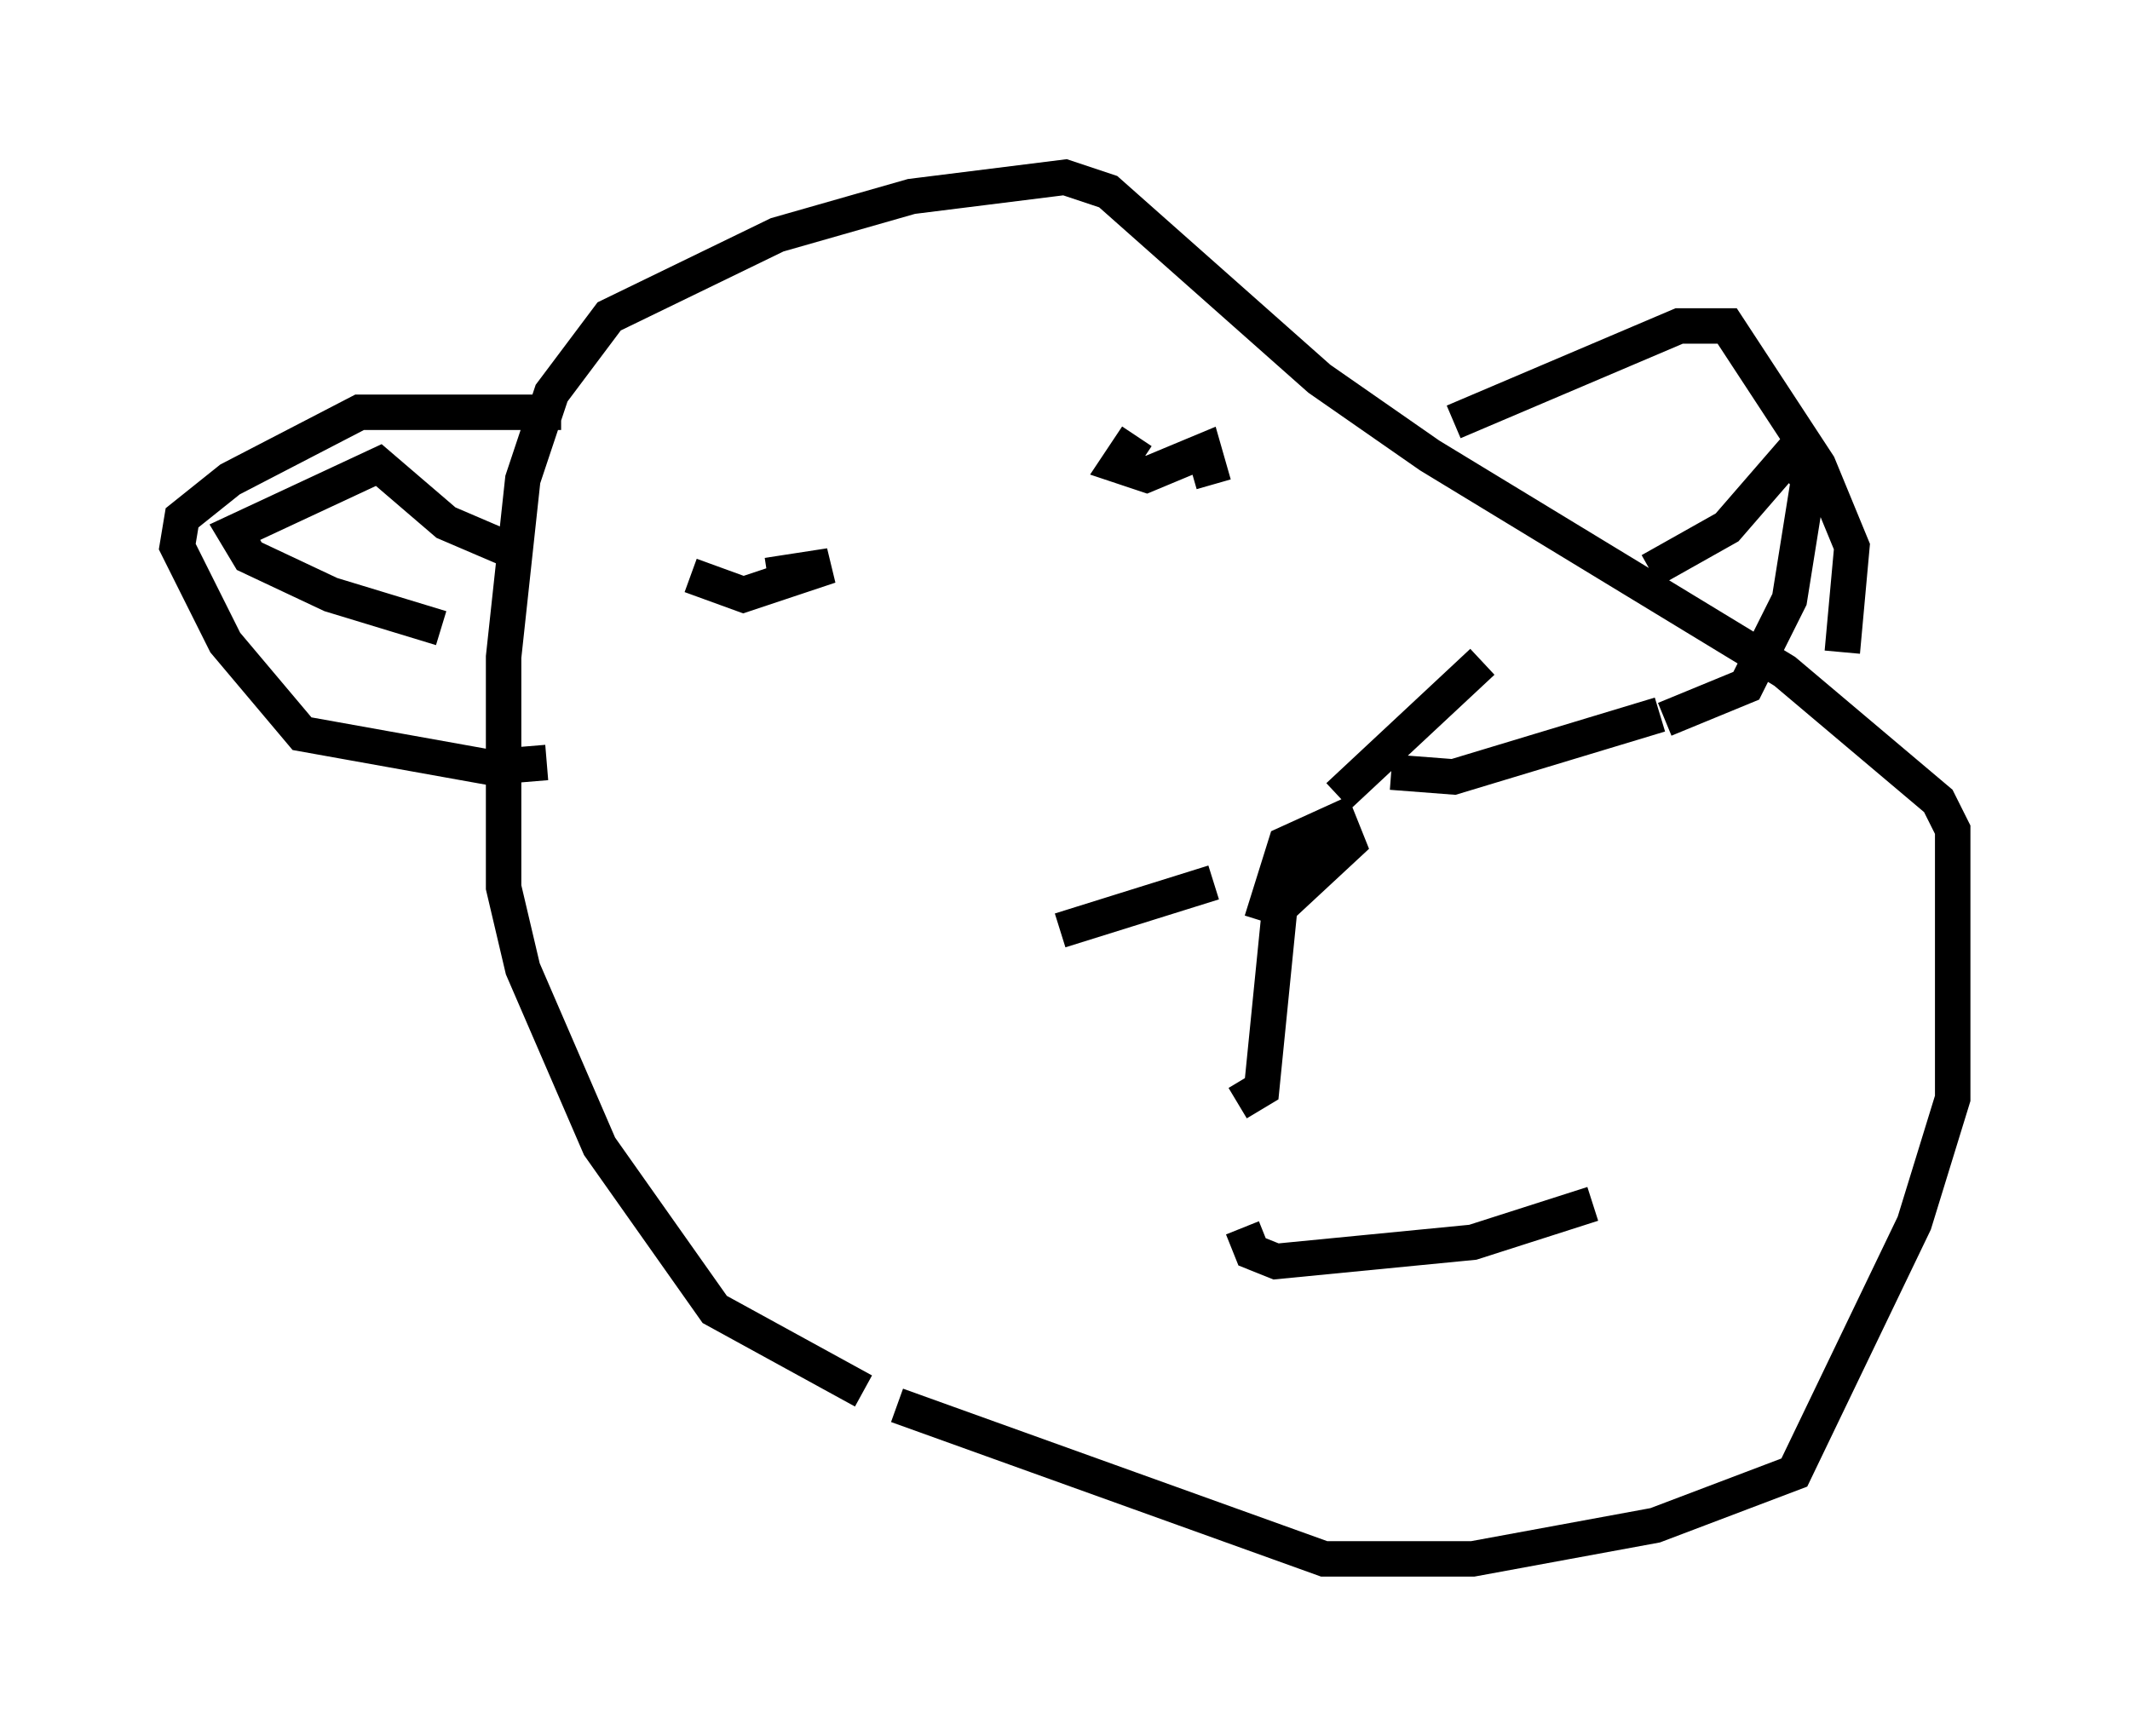 <?xml version="1.0" encoding="utf-8" ?>
<svg baseProfile="full" height="48.971" version="1.1" width="60.067" xmlns="http://www.w3.org/2000/svg" xmlns:ev="http://www.w3.org/2001/xml-events" xmlns:xlink="http://www.w3.org/1999/xlink"><defs /><rect fill="white" height="48.971" width="60.067" x="0" y="0" /><path d="M30.034, 39.506 m-5.683, -0.271 l-4.195, -2.3 -3.248, -4.601 l-2.165, -5.007 -0.541, -2.3 l0.0, -6.495 0.541, -5.007 l0.812, -2.436 1.624, -2.165 l4.736, -2.3 3.789, -1.083 l4.33, -0.541 1.218, 0.406 l5.954, 5.277 3.112, 2.165 l10.013, 6.089 4.33, 3.654 l0.406, 0.812 0.0, 7.578 l-1.083, 3.518 -3.383, 7.036 l-3.924, 1.488 -5.142, 0.947 l-4.195, 0.0 -12.043, -4.33 m15.697, -27.74 l6.36, -2.706 1.353, 0.0 l2.571, 3.924 0.947, 2.3 l-0.271, 2.977 m-36.13, -6.766 l-5.683, 0.0 -3.654, 1.894 l-1.353, 1.083 -0.135, 0.812 l1.353, 2.706 2.165, 2.571 l5.277, 0.947 1.624, -0.135 m-2.977, -3.789 l-3.112, -0.947 -2.3, -1.083 l-0.406, -0.677 4.059, -1.894 l1.894, 1.624 1.894, 0.812 m32.07, 0.541 l2.165, -1.218 1.759, -2.03 l0.541, 0.677 -0.541, 3.383 l-1.218, 2.436 -2.3, 0.947 m-11.908, 14.344 l0.271, 0.677 0.677, 0.271 l5.548, -0.541 3.383, -1.083 m-25.44, -17.726 l1.488, 0.541 2.436, -0.812 l-1.759, 0.271 m10.419, -3.924 l-0.541, 0.812 0.812, 0.271 l1.624, -0.677 0.271, 0.947 m1.353, 12.314 l0.677, -2.165 1.488, -0.677 l0.271, 0.677 -1.894, 1.759 l1.894, -2.03 -1.624, 0.677 m1.353, -1.759 l4.059, -3.789 m-2.571, 3.112 l1.759, 0.135 5.819, -1.759 m-10.69, 5.142 l-0.541, 5.413 -0.677, 0.406 m-0.677, -6.225 l-4.33, 1.353 " fill="none" stroke="black" stroke-width="1" /></svg>